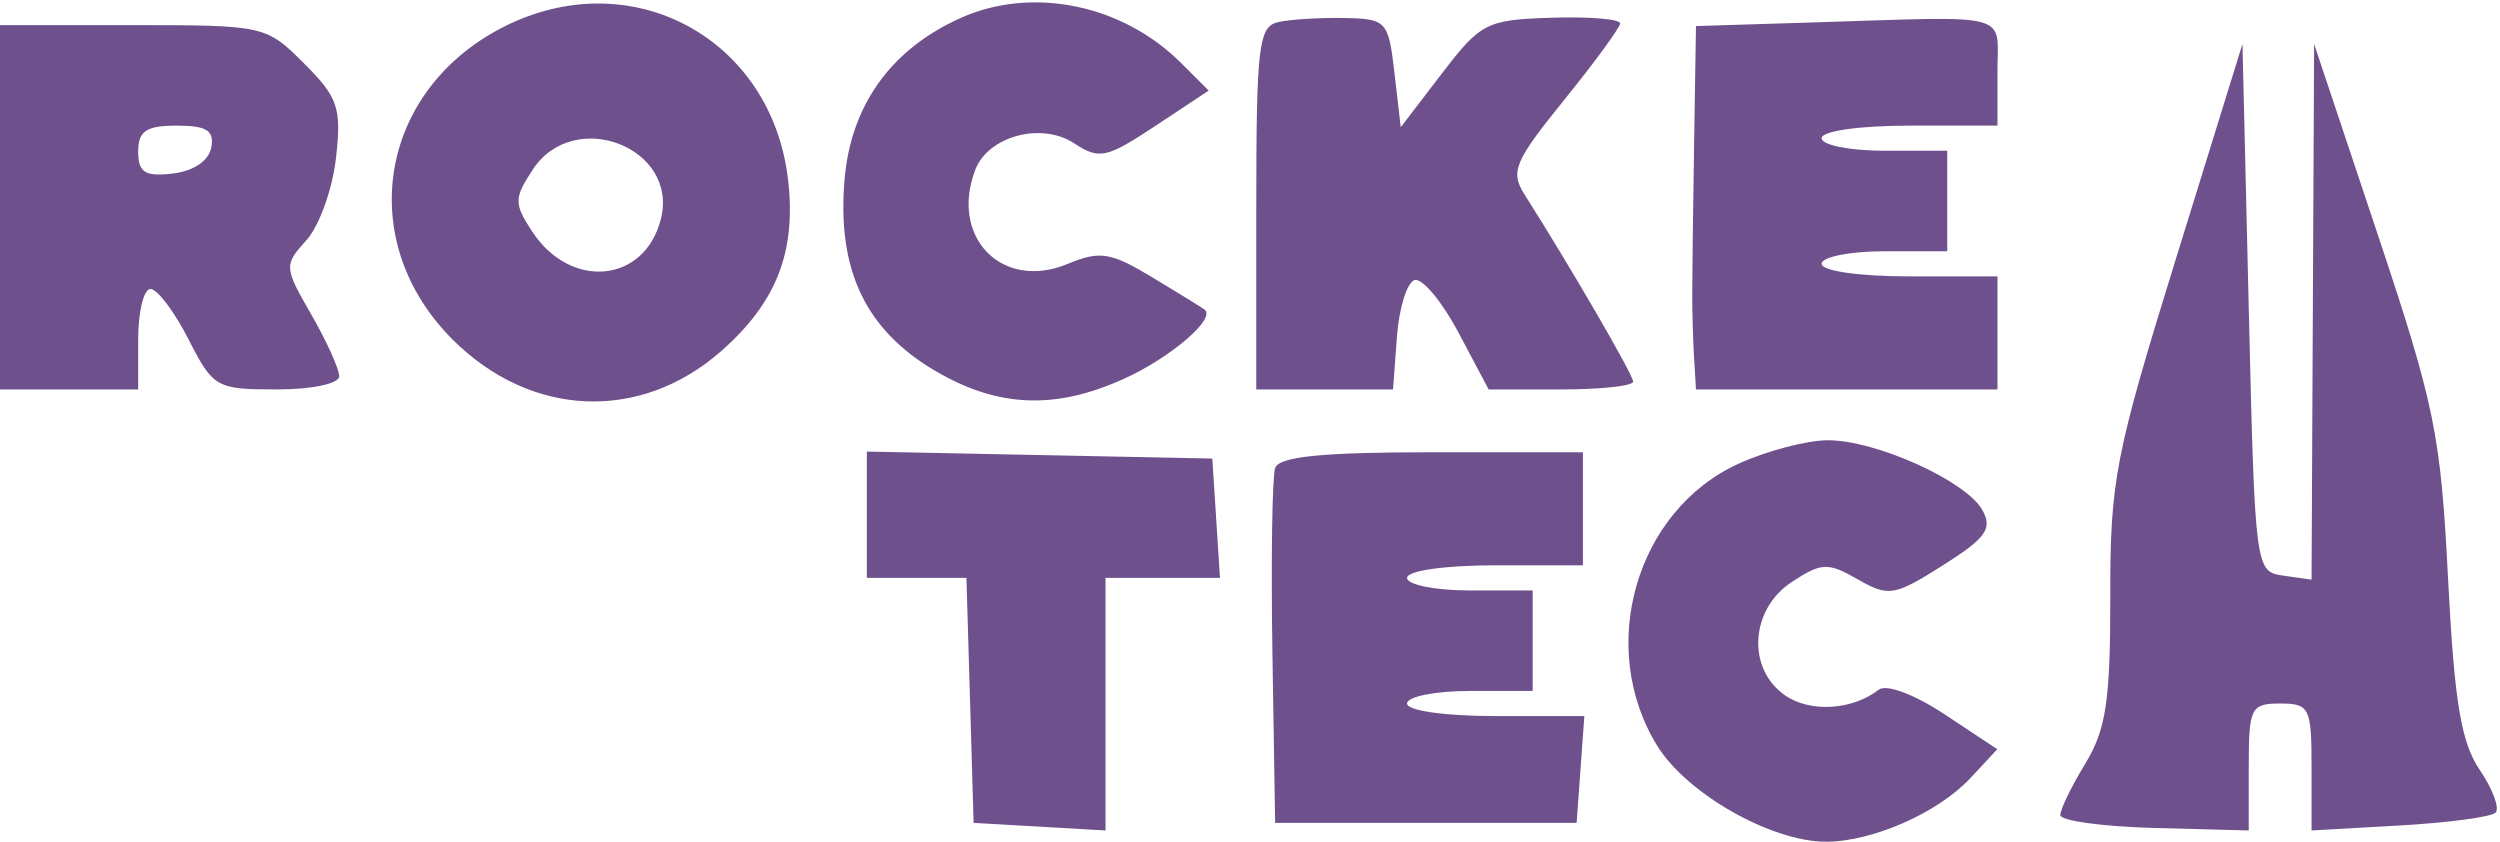 <svg width="199" height="67" viewBox="0 0 199 67" fill="none" xmlns="http://www.w3.org/2000/svg">
<path fill-rule="evenodd" clip-rule="evenodd" d="M40 2.185C30.111 7.272 28.198 19.198 36.016 27.016C42.238 33.238 50.946 33.62 57.398 27.955C61.797 24.093 63.38 20.065 62.738 14.369C61.456 2.993 50.179 -3.05 40 2.185ZM76.5 1.417C70.925 3.906 67.716 8.374 67.222 14.34C66.628 21.5 68.904 26.274 74.468 29.534C79.444 32.45 84.012 32.633 89.5 30.137C93.2 28.453 96.809 25.355 95.893 24.649C95.677 24.483 93.795 23.322 91.711 22.068C88.392 20.071 87.557 19.941 84.967 21.014C79.764 23.169 75.575 18.878 77.636 13.505C78.662 10.834 82.89 9.698 85.484 11.397C87.504 12.721 88.071 12.601 91.955 10.03L96.212 7.212L94.018 5.018C89.357 0.357 82.18 -1.118 76.5 1.417ZM101.75 1.757C100.182 2.106 100 3.649 100 16.573V31H105.443H110.885L111.193 26.828C111.362 24.533 111.992 22.494 112.594 22.296C113.196 22.099 114.77 23.976 116.093 26.469L118.497 31H124.248C127.412 31 130 30.721 130 30.381C130 29.839 125.058 21.323 121.348 15.474C120.204 13.67 120.55 12.846 124.493 7.974C126.93 4.963 128.941 2.215 128.962 1.868C128.983 1.52 126.534 1.314 123.52 1.41C118.325 1.575 117.87 1.806 114.77 5.854L111.5 10.125L111 5.812C110.519 1.662 110.368 1.497 107 1.433C105.075 1.396 102.713 1.542 101.75 1.757ZM144.25 1.788L135 2.075L134.85 11.538C134.767 16.742 134.7 22.125 134.7 23.5C134.7 24.875 134.767 27.125 134.85 28.5L135 31H147H159V26.5V22H152C148 22 145 21.571 145 21C145 20.45 147.25 20 150 20H155V16V12H150C147.25 12 145 11.55 145 11C145 10.429 148 10 152 10H159L158.998 5.75C158.995 0.903 160.418 1.285 144.25 1.788ZM0 16.5V31H5.5H11V27C11 24.8 11.441 23 11.98 23C12.518 23 13.878 24.8 15 27C16.968 30.858 17.217 31 22.02 31C24.837 31 27 30.543 27 29.948C27 29.37 25.998 27.155 24.773 25.027C22.604 21.258 22.594 21.106 24.392 19.12C25.406 17.999 26.464 15.059 26.743 12.588C27.195 8.58 26.921 7.767 24.202 5.048C21.189 2.035 21.033 2 10.577 2H0V16.5ZM173.233 20.5C168.351 36.256 167.967 38.232 167.979 47.5C167.99 55.749 167.643 58.073 165.996 60.774C164.898 62.575 164 64.422 164 64.878C164 65.335 167.375 65.797 171.5 65.907L179 66.105V61.053C179 56.33 179.163 56 181.5 56C183.837 56 184 56.33 184 61.052V66.105L191.01 65.709C194.866 65.491 198.302 65.031 198.646 64.688C198.99 64.344 198.422 62.811 197.385 61.281C195.898 59.088 195.365 55.858 194.862 46C194.277 34.54 193.807 32.252 189.213 18.5L184.203 3.5L184.101 24.82L184 46.139L181.75 45.82C179.517 45.502 179.496 45.344 179 24.5L178.5 3.5L173.233 20.5ZM11 12.066C11 13.729 11.535 14.071 13.741 13.816C15.395 13.626 16.615 12.805 16.815 11.75C17.073 10.391 16.46 10 14.073 10C11.634 10 11 10.426 11 12.066ZM42.408 13.5C40.908 15.79 40.904 16.204 42.358 18.424C45.426 23.106 51.326 22.534 52.607 17.431C54.038 11.73 45.679 8.508 42.408 13.5ZM138.405 36.904C130.215 40.623 127.07 51.523 131.921 59.373C134.276 63.183 140.996 67 145.348 67C149.05 67 154.271 64.698 156.851 61.929L158.985 59.638L154.793 56.863C152.39 55.272 150.152 54.434 149.55 54.899C147.421 56.545 144.073 56.739 142.065 55.333C139.029 53.206 139.322 48.49 142.625 46.326C144.997 44.772 145.503 44.752 147.878 46.115C150.33 47.523 150.782 47.448 154.65 45.004C158.095 42.826 158.626 42.082 157.794 40.597C156.496 38.278 149.337 35.044 145.5 35.044C143.85 35.044 140.657 35.881 138.405 36.904ZM69 40.972V46H72.964H76.928L77.214 55.75L77.5 65.5L82.75 65.802L88 66.105V56.052V46H92.555H97.11L96.805 41.25L96.5 36.5L82.75 36.222L69 35.944V40.972ZM101.504 37.25C101.265 37.938 101.167 44.575 101.285 52L101.5 65.5H113.5H125.5L125.807 61.25L126.115 57H119.057C115.019 57 112 56.572 112 56C112 55.45 114.25 55 117 55H122V51V47H117C114.25 47 112 46.55 112 46C112 45.429 115 45 119 45H126V40.5V36H113.969C105.241 36 101.818 36.343 101.504 37.25Z" fill="#6E508C"/>
</svg>
